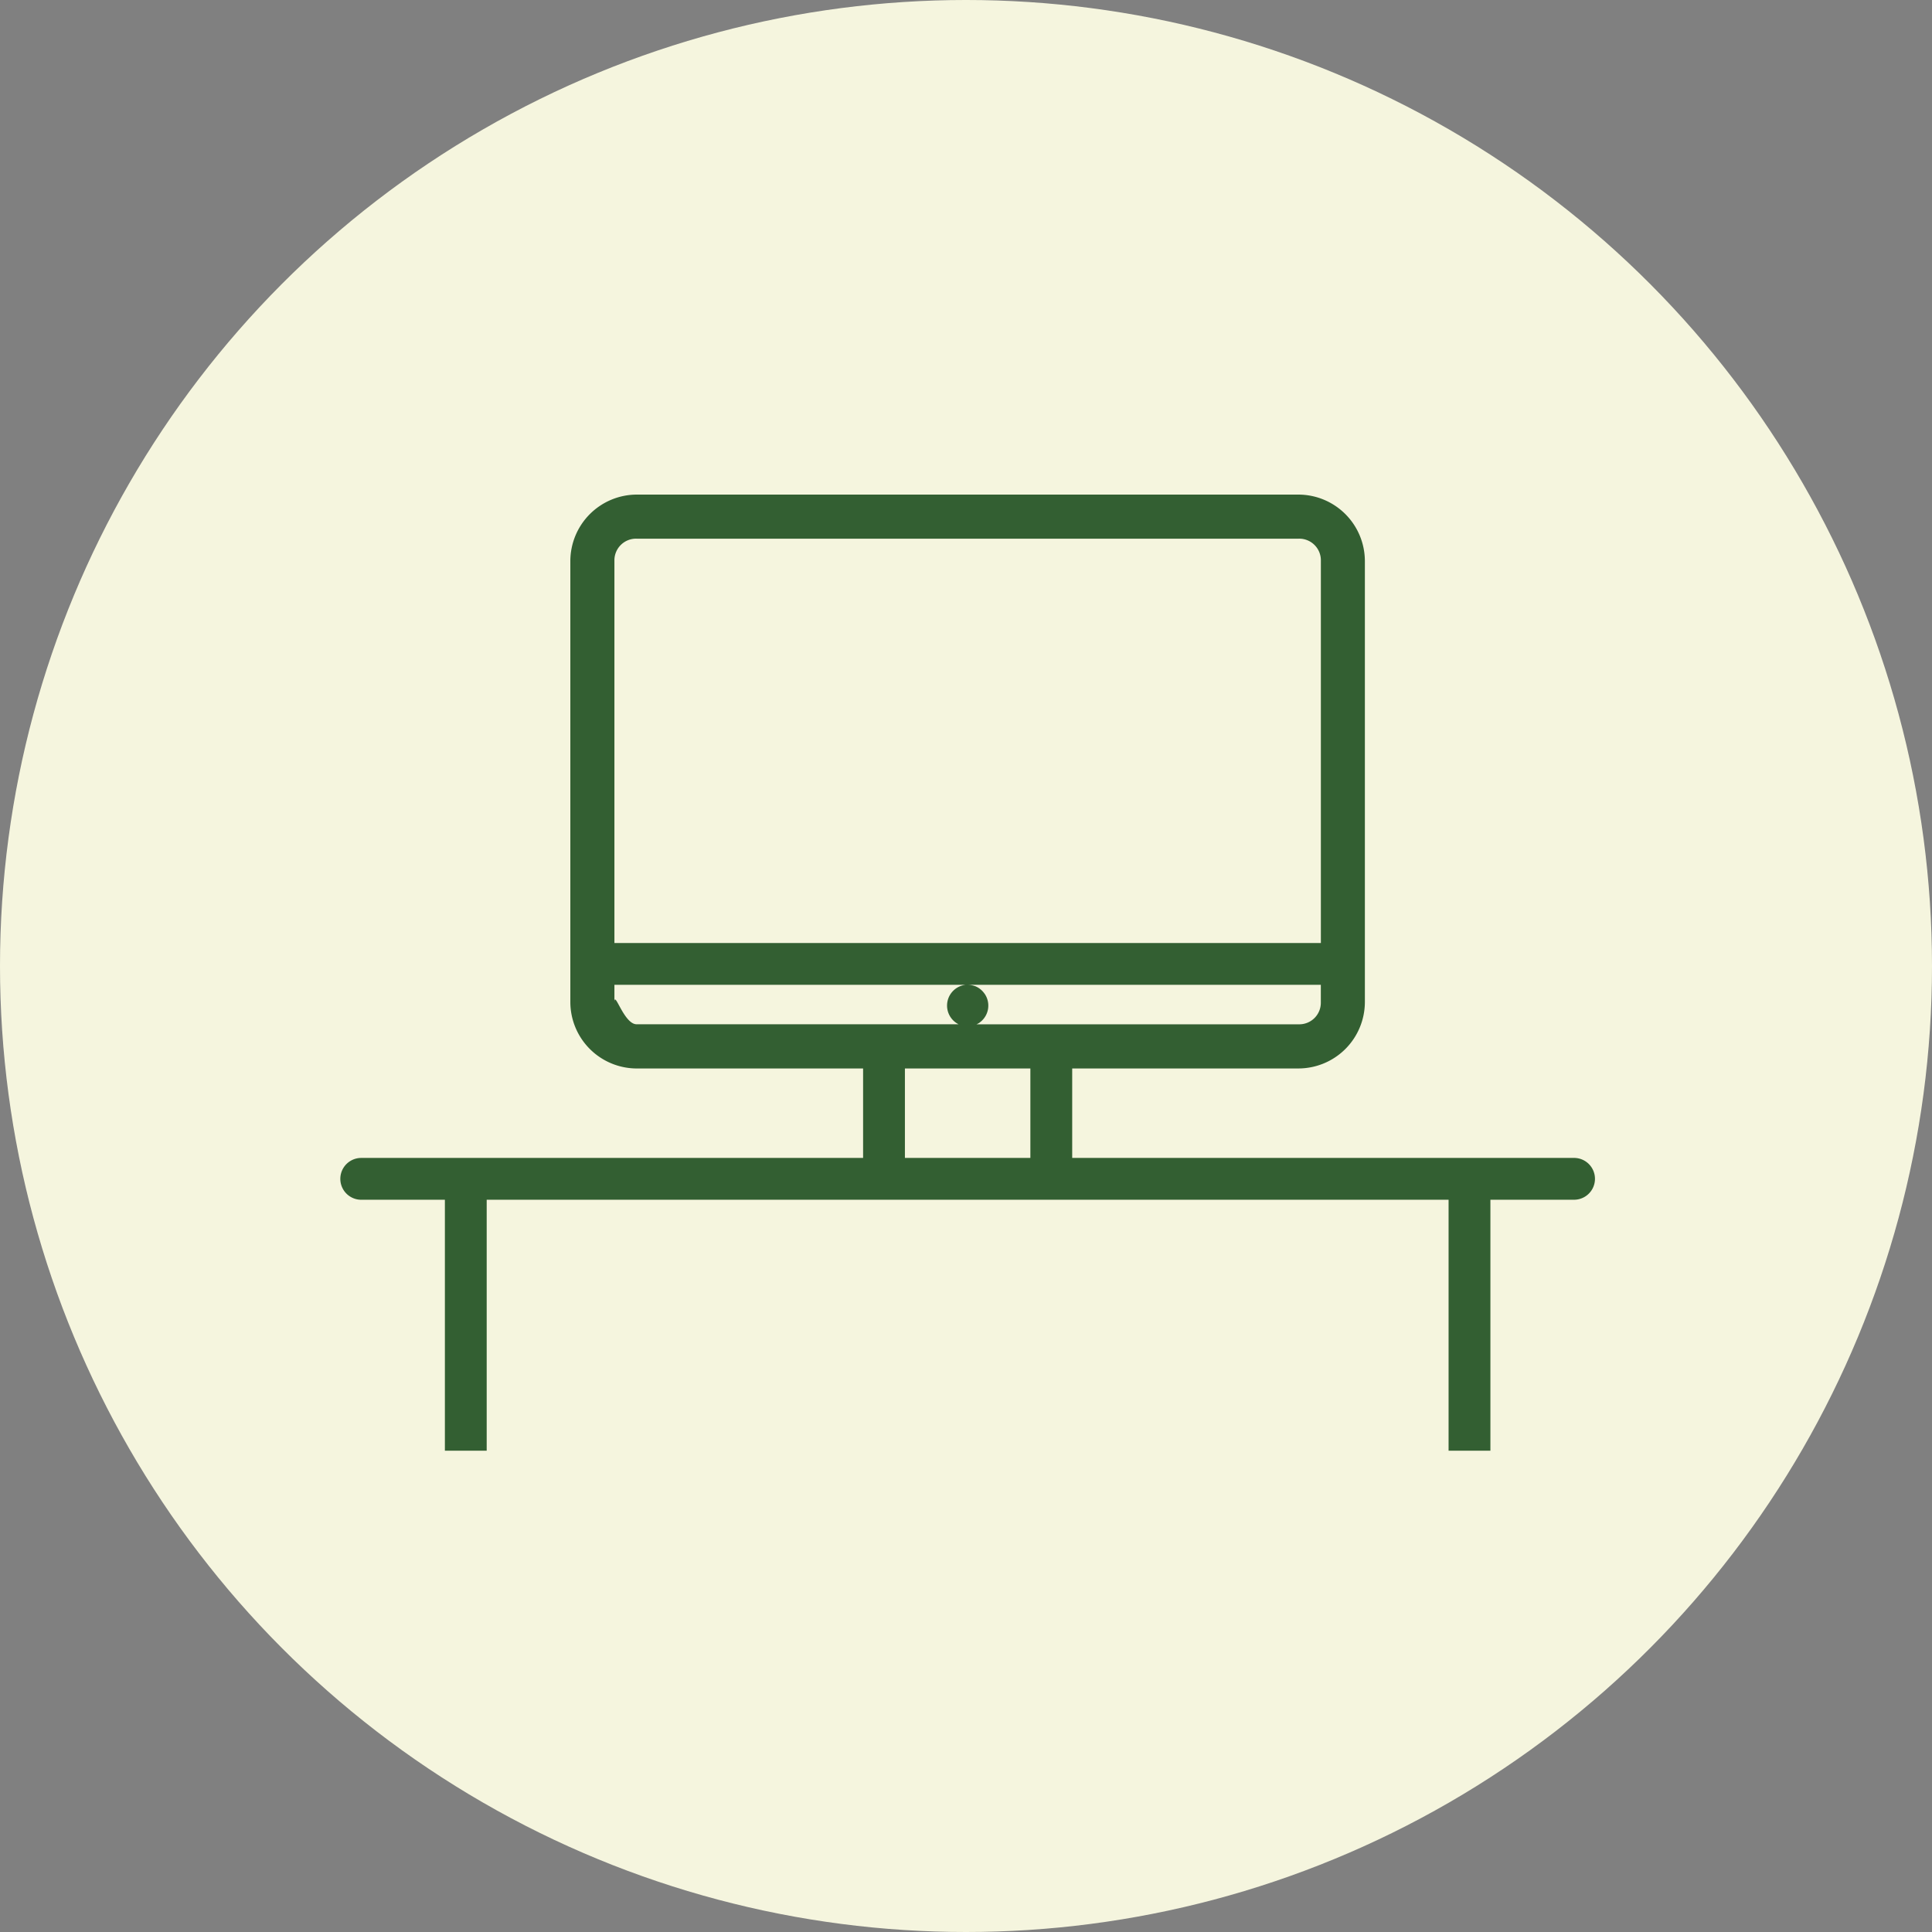 <svg xmlns="http://www.w3.org/2000/svg" width="125" height="125" viewBox="0 0 125 125">
  <rect x="0" y="0" width="125" height="125" fill="#808080" stroke="none"/>
  <g id="Group_2218" data-name="Group 2218" transform="translate(-131 -3231)">
    <circle id="Ellipse_325" data-name="Ellipse 325" cx="62.5" cy="62.5" r="62.5" transform="translate(131 3231)" fill="#f5f5de"/>
    <path id="Path_2554" data-name="Path 2554" d="M19.68,4.139a4.31,4.31,0,0,0-4.286,4.286V36.988a4.305,4.305,0,0,0,4.286,4.281H34.335v5.788H1.865a1.353,1.353,0,1,0,0,2.706H7.277V66H9.982V49.762H72.216V66h2.706V49.762h5.412a1.353,1.353,0,1,0,0-2.706H47.864V41.268H62.519A4.305,4.305,0,0,0,66.8,36.988V8.425a4.31,4.31,0,0,0-4.286-4.286Zm0,2.852H62.519a1.4,1.4,0,0,1,1.434,1.434V33.151H18.246V8.425a1.4,1.4,0,0,1,1.431-1.434ZM18.246,35.857H40.961a1.353,1.353,0,0,0-.449,2.552H19.68c-.817,0-1.434-2.24-1.434-1.426Zm22.875,0H63.95v1.131a1.393,1.393,0,0,1-1.431,1.423H41.676c.022-.014.046-.019.068-.032a1.325,1.325,0,0,0,.116-.068l.108-.087a1.35,1.35,0,0,0,.271-1.726.974.974,0,0,0-.076-.108,1.353,1.353,0,0,0-.52-.422.881.881,0,0,0-.127-.046,1.348,1.348,0,0,0-.4-.065Zm-4.08,5.412h8.117v5.788H37.041Z" transform="translate(152.507 3258.861)" fill="#335f32" fill-rule="evenodd"/>
  </g>
</svg>
